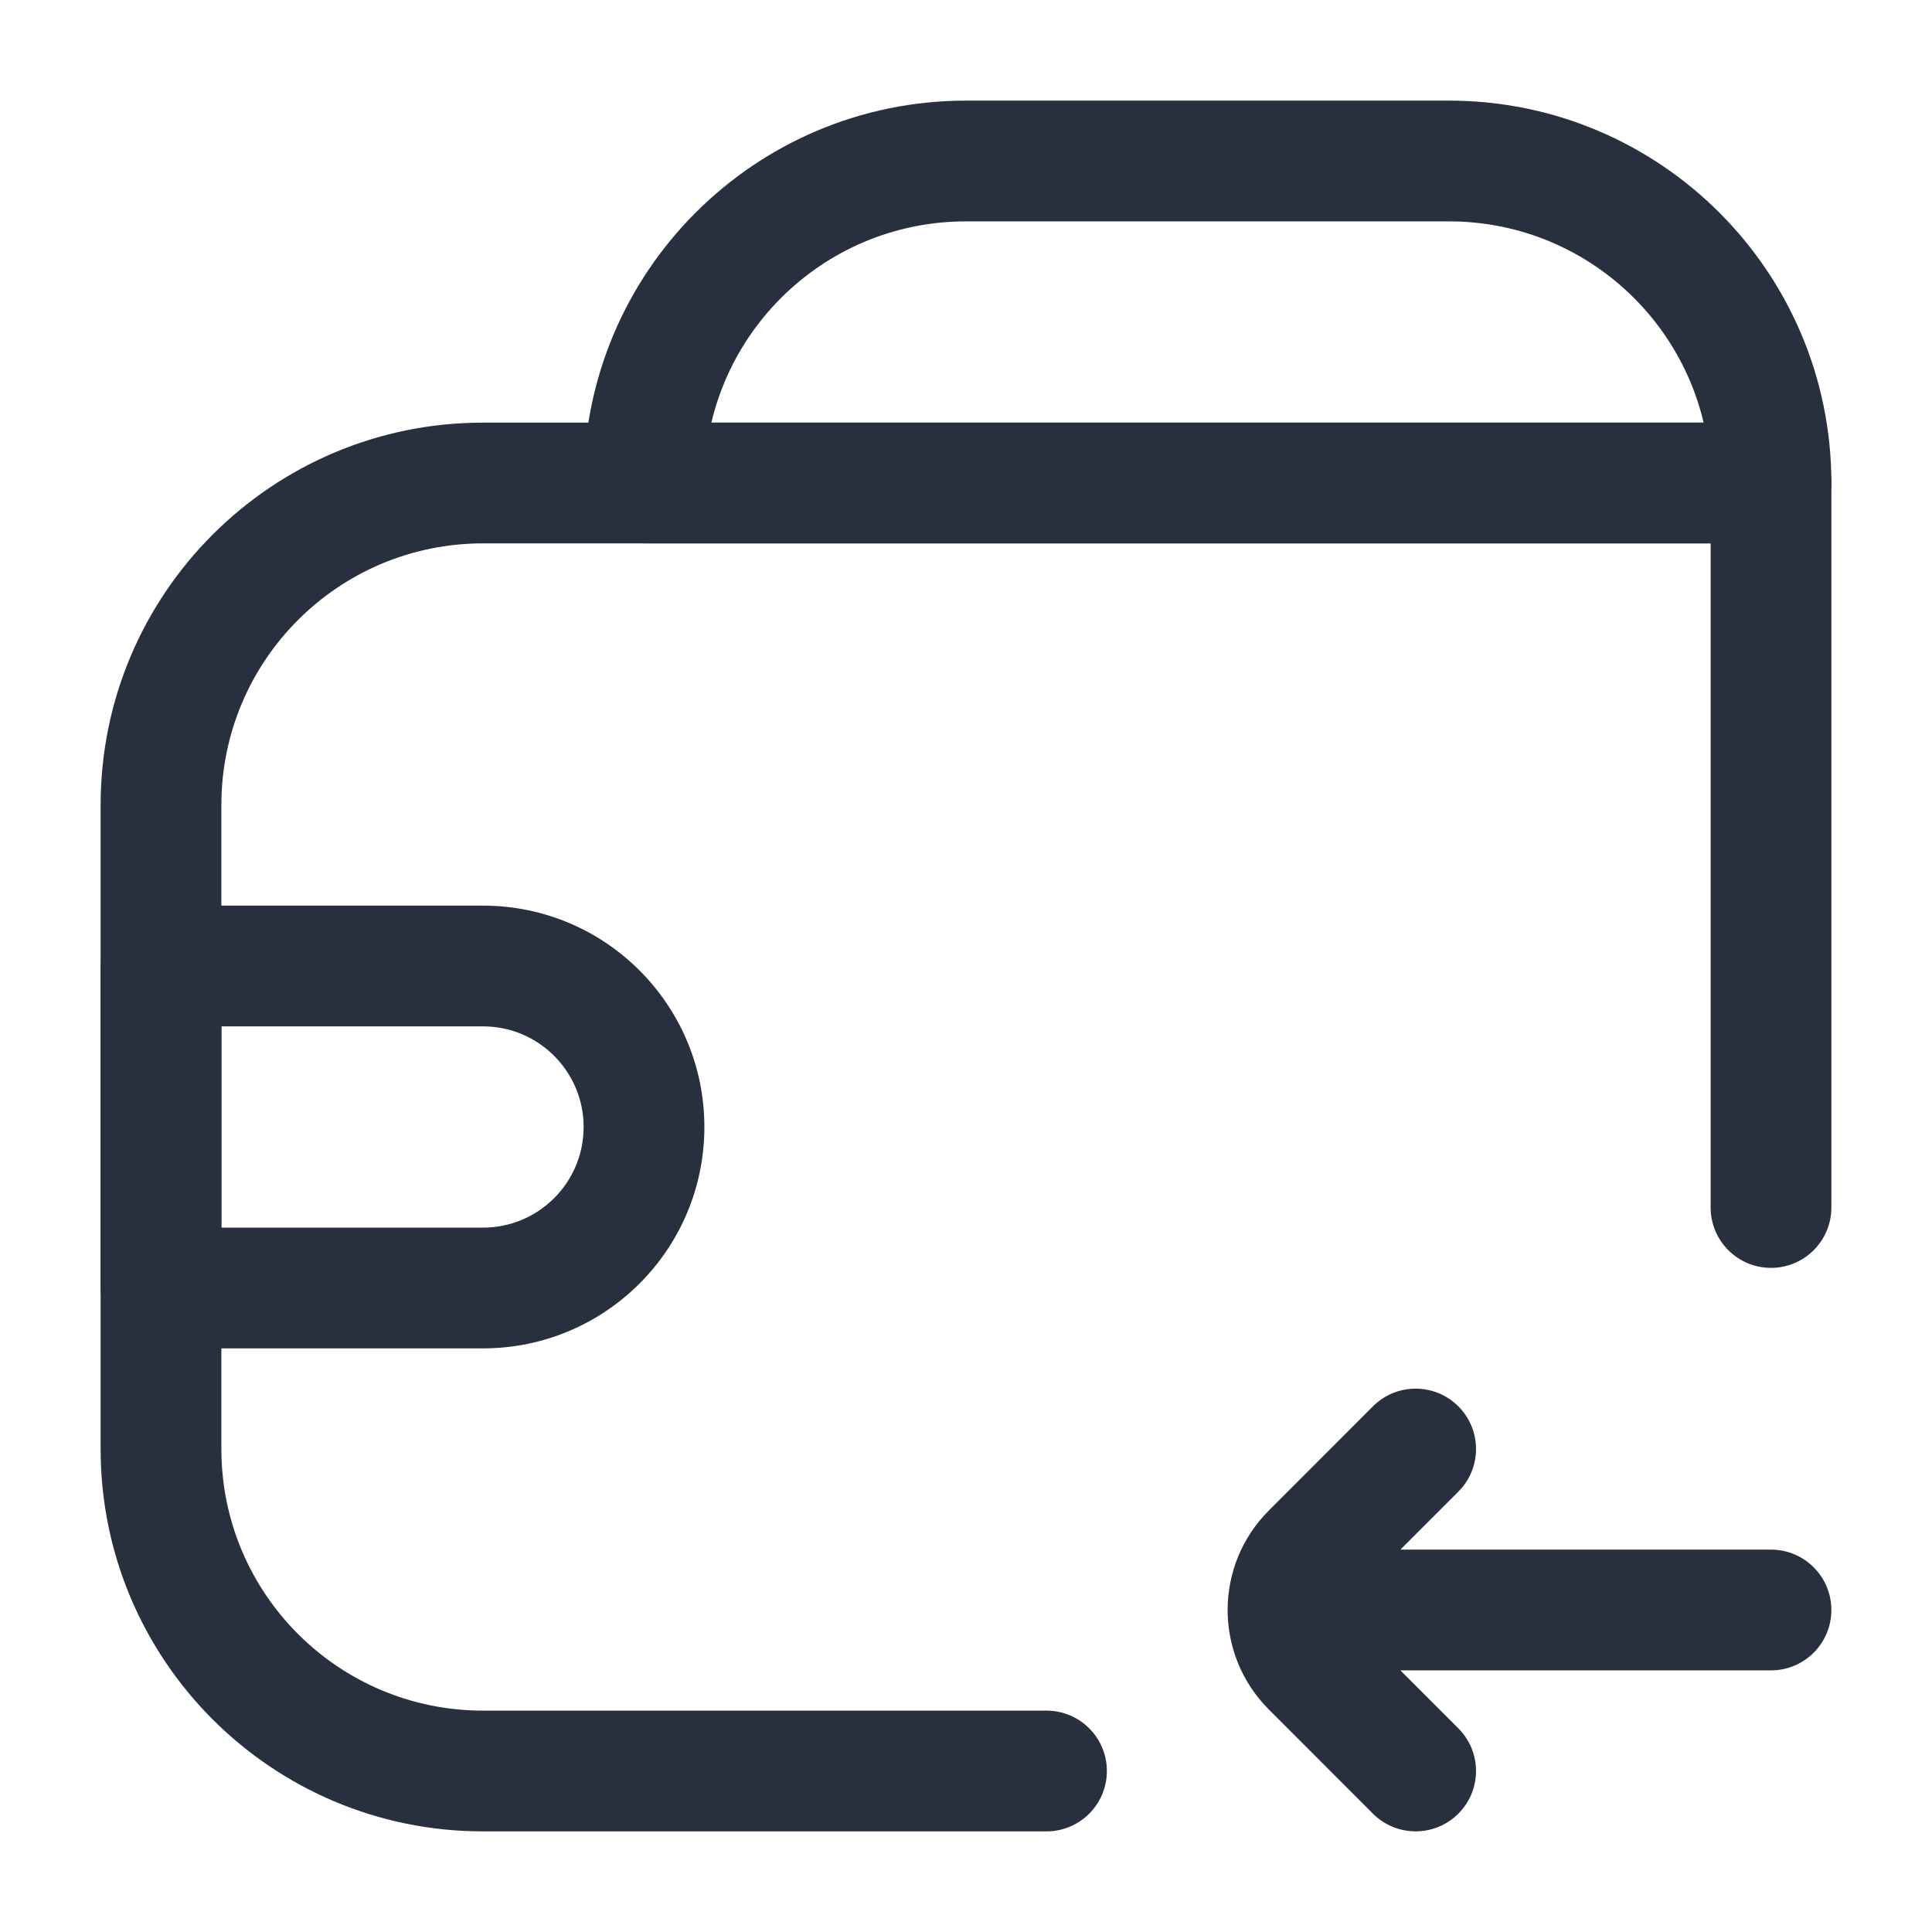 <svg width="24" height="24" viewBox="0 0 24 24" fill="none" xmlns="http://www.w3.org/2000/svg">
<path d="M17.055 22.53C17.348 22.823 17.823 22.823 18.116 22.53C18.409 22.237 18.409 21.763 18.116 21.47L17.055 22.53ZM16.293 20.707L15.763 21.237L16.293 20.707ZM16.293 19.293L16.823 19.823H16.823L16.293 19.293ZM18.116 18.53C18.409 18.237 18.409 17.763 18.116 17.47C17.823 17.177 17.348 17.177 17.055 17.47L18.116 18.53ZM22 20.75C22.414 20.75 22.75 20.414 22.75 20C22.75 19.586 22.414 19.25 22 19.25L22 20.75ZM16.586 19.25C16.172 19.25 15.836 19.586 15.836 20C15.836 20.414 16.172 20.75 16.586 20.75L16.586 19.25ZM18.116 21.47L16.823 20.177L15.763 21.237L17.055 22.53L18.116 21.47ZM16.823 19.823L18.116 18.53L17.055 17.47L15.763 18.763L16.823 19.823ZM16.823 20.177C16.726 20.079 16.726 19.921 16.823 19.823L15.763 18.763C15.079 19.446 15.079 20.554 15.763 21.237L16.823 20.177ZM22 19.25L16.586 19.25L16.586 20.75L22 20.75L22 19.25Z" fill="#28303F"/>
<path d="M22 6V5.25C22.414 5.25 22.75 5.586 22.75 6H22ZM22.75 15C22.75 15.414 22.414 15.75 22 15.75C21.586 15.75 21.25 15.414 21.25 15H22.75ZM13 21.25C13.414 21.25 13.75 21.586 13.75 22C13.75 22.414 13.414 22.75 13 22.75V21.25ZM22 6.75H6V5.25H22V6.75ZM2.75 10V18H1.25V10H2.75ZM21.25 15V6H22.75V15H21.25ZM6 21.25H13V22.75H6V21.25ZM2.75 18C2.75 19.795 4.205 21.25 6 21.25V22.75C3.377 22.75 1.25 20.623 1.25 18H2.75ZM6 6.75C4.205 6.75 2.75 8.205 2.75 10H1.25C1.25 7.377 3.377 5.25 6 5.25V6.75Z" fill="#28303F"/>
<path d="M22 5.25C22.414 5.25 22.75 5.586 22.75 6C22.75 6.414 22.414 6.75 22 6.75V5.25ZM18 2.75H12V1.25H18V2.75ZM8 5.25H22V6.75H8V5.25ZM12 2.75C10.205 2.75 8.75 4.205 8.75 6H7.25C7.25 3.377 9.377 1.25 12 1.25V2.75ZM18 1.25C20.623 1.25 22.75 3.377 22.75 6H21.25C21.25 4.205 19.795 2.75 18 2.75V1.25Z" fill="#28303F"/>
<path d="M2 12L1.25 12C1.25 11.586 1.586 11.25 2 11.25L2 12ZM2 16L2 16.75C1.586 16.75 1.25 16.414 1.25 16L2 16ZM2.75 12L2.75 16L1.25 16L1.25 12L2.75 12ZM2 15.25L6 15.25L6 16.75L2 16.75L2 15.25ZM6 12.75L2 12.75L2 11.25L6 11.25L6 12.75ZM7.25 14C7.25 13.31 6.69 12.75 6 12.75L6 11.25C7.519 11.25 8.75 12.481 8.75 14L7.25 14ZM6 15.25C6.69 15.25 7.25 14.69 7.25 14L8.75 14C8.75 15.519 7.519 16.75 6 16.75L6 15.25Z" fill="#28303F"/>
</svg>
